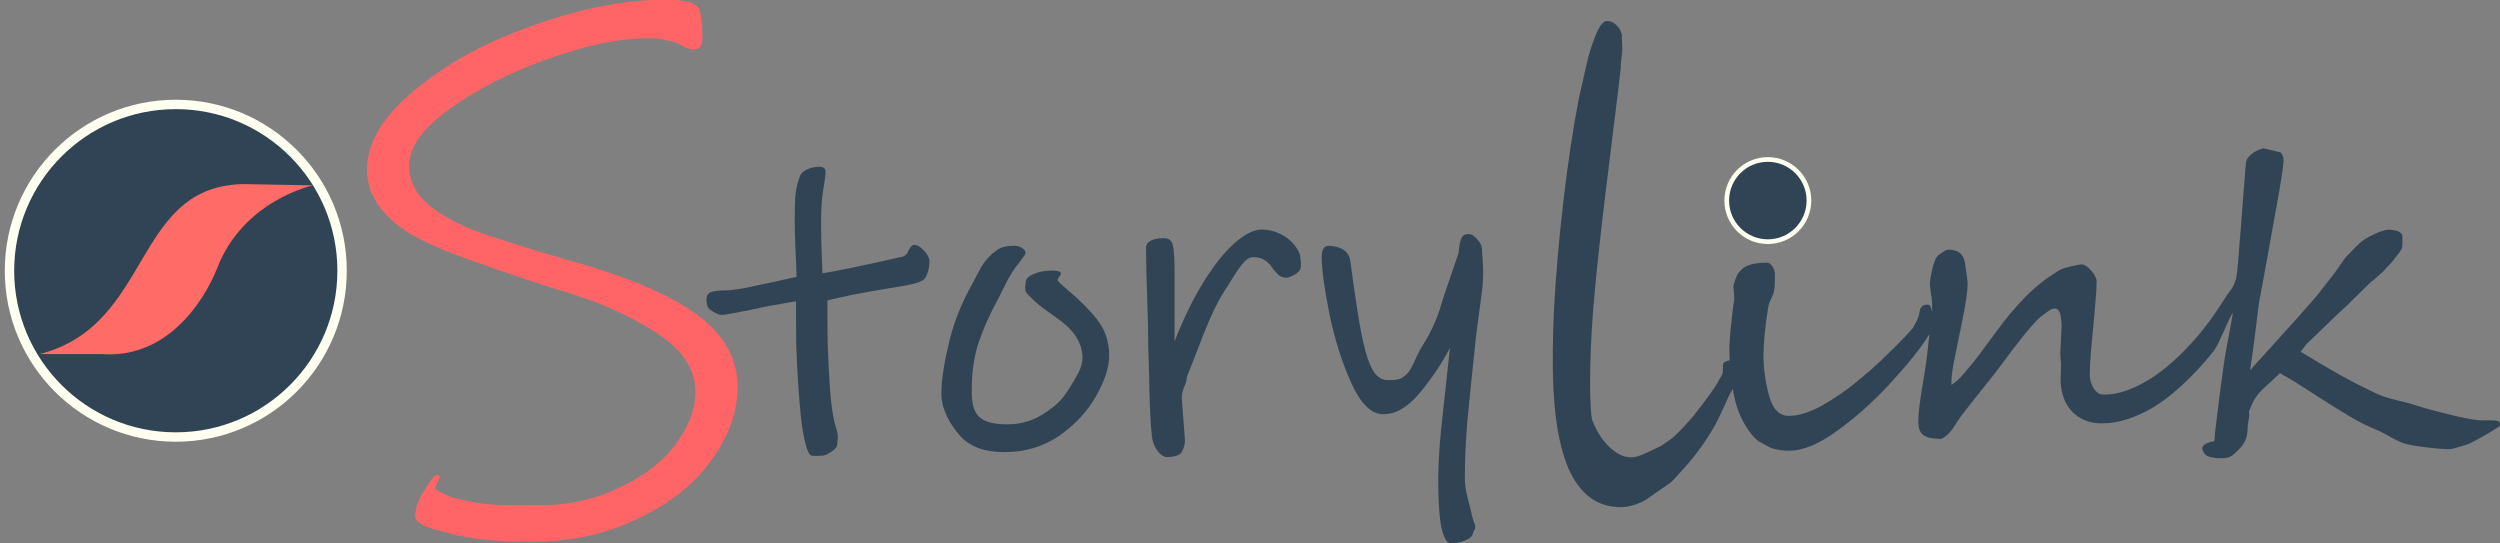 <?xml version="1.0" encoding="UTF-8" standalone="no"?>
<!-- Created with Inkscape (http://www.inkscape.org/) -->

<svg
   xmlns:dc="http://purl.org/dc/elements/1.1/"
   xmlns:cc="http://creativecommons.org/ns#"
   xmlns:rdf="http://www.w3.org/1999/02/22-rdf-syntax-ns#"
   xmlns:svg="http://www.w3.org/2000/svg"
   xmlns="http://www.w3.org/2000/svg"
   xmlns:sodipodi="http://sodipodi.sourceforge.net/DTD/sodipodi-0.dtd"
   xmlns:inkscape="http://www.inkscape.org/namespaces/inkscape"
   width="140.657mm"
   height="30.569mm"
   viewBox="0 0 140.657 30.569"
   version="1.1"
   id="svg8"
   sodipodi:docname="storylink_ulti.svg"
   inkscape:version="0.92.5 (0.92.5+68)"
   inkscape:export-filename="/home/martin/Escritorio/ostorylink.png"
   inkscape:export-xdpi="26.056129"
   inkscape:export-ydpi="26.056129">
  <rect x="0" y="0" width="140.657" height="30.569" fill="#808080" stroke="none"/>
  <defs
     id="defs2">
    <inkscape:perspective
       sodipodi:type="inkscape:persp3d"
       inkscape:vp_x="0 : 25.813409 : 1"
       inkscape:vp_y="0 : 999.99994 : 0"
       inkscape:vp_z="152.18701 : 25.813409 : 1"
       inkscape:persp3d-origin="76.093501 : 17.208939 : 1"
       id="perspective911" />
  </defs>
  <sodipodi:namedview
     id="base"
     pagecolor="#ffffff"
     bordercolor="#666666"
     borderopacity="1.0"
     inkscape:pageopacity="0.0"
     inkscape:pageshadow="2"
     inkscape:zoom="1.4142136"
     inkscape:cx="248.82754"
     inkscape:cy="80.2938"
     inkscape:document-units="mm"
     inkscape:current-layer="layer1-5"
     showgrid="true"
     inkscape:snap-intersection-paths="true"
     inkscape:snap-smooth-nodes="true"
     inkscape:snap-midpoints="true"
     inkscape:snap-object-midpoints="true"
     inkscape:snap-center="true"
     inkscape:snap-others="true"
     inkscape:snap-grids="false"
     inkscape:snap-nodes="true"
     inkscape:window-width="1366"
     inkscape:window-height="715"
     inkscape:window-x="0"
     inkscape:window-y="0"
     inkscape:window-maximized="1"
     inkscape:snap-text-baseline="false"
     inkscape:snap-bbox="false"
     inkscape:snap-bbox-edge-midpoints="true"
     inkscape:snap-bbox-midpoints="true"
     inkscape:bbox-nodes="true"
     inkscape:bbox-paths="true"
     inkscape:object-nodes="true"
     inkscape:object-paths="true"
     inkscape:snap-page="false"
     inkscape:snap-to-guides="true"
     fit-margin-bottom="0"
     fit-margin-top="0"
     fit-margin-left="0"
     fit-margin-right="0"
     showguides="false"
     inkscape:snap-global="false">
    <inkscape:grid
       type="xygrid"
       id="grid815"
       originx="-10.306"
       originy="-212.185" />
  </sodipodi:namedview>
  <g
     inkscape:label="Capa 1"
     inkscape:groupmode="layer"
     id="layer1"
     transform="translate(-10.306,-54.246)">
    <path
       style="display:inline;opacity:1;fill:#314455;fill-opacity:1;fill-rule:nonzero;stroke:none;stroke-width:2.263;stroke-linecap:square;stroke-linejoin:round;stroke-miterlimit:4;stroke-dasharray:none;stroke-dashoffset:0;stroke-opacity:1;paint-order:normal"
       d="m 137.634,62.592 c -0.01,0.003 -0.018,0.004 -0.028,0.007 -0.154,0.044 -0.302,0.107 -0.441,0.188 -0.132,0.081 -0.246,0.176 -0.342,0.286 -0.096,0.11 -0.148,0.228 -0.155,0.353 l -0.088,1.081 c -0.007,0.103 -0.022,0.279 -0.044,0.529 -0.015,0.25 -0.037,0.537 -0.066,0.86 -0.022,0.323 -0.048,0.669 -0.077,1.036 -0.029,0.36 -0.059,0.705 -0.088,1.036 -0.022,0.331 -0.044,0.628 -0.066,0.893 -0.022,0.265 -0.04,0.463 -0.055,0.595 -0.015,0.104 -0.048,0.31 -0.078,0.505 -0.043,0.078 -0.101,0.291 -0.157,0.387 -0.125,0.228 -0.239,0.321 -0.415,0.608 -0.176,0.279 -0.375,0.58 -0.595,0.904 -0.213,0.316 -0.445,0.628 -0.695,0.937 -0.39,0.492 -0.812,0.959 -1.268,1.4 -0.448,0.441 -0.911,0.83 -1.389,1.168 -0.478,0.331 -0.967,0.595 -1.467,0.794 -0.492,0.191 -0.981,0.287 -1.466,0.287 -0.132,0 -0.246,-0.037 -0.342,-0.111 -0.096,-0.081 -0.177,-0.176 -0.243,-0.286 -0.059,-0.118 -0.106,-0.239 -0.143,-0.364 -0.029,-0.125 -0.044,-0.239 -0.044,-0.342 0,-0.316 0.018,-0.709 0.055,-1.179 0.044,-0.478 0.088,-0.967 0.132,-1.467 0.051,-0.507 0.096,-0.996 0.132,-1.466 0.044,-0.47 0.066,-0.86 0.066,-1.168 0,-0.081 -0.029,-0.177 -0.088,-0.287 -0.059,-0.11 -0.132,-0.213 -0.221,-0.309 -0.081,-0.096 -0.169,-0.177 -0.265,-0.243 -0.096,-0.066 -0.184,-0.099 -0.265,-0.099 -0.059,0 -0.147,0.011 -0.265,0.033 -0.118,0.022 -0.246,0.052 -0.386,0.088 -0.132,0.029 -0.265,0.066 -0.397,0.11 -0.125,0.044 -0.224,0.092 -0.298,0.144 -0.198,0.125 -0.393,0.253 -0.584,0.386 -0.184,0.132 -0.382,0.287 -0.595,0.463 -0.206,0.176 -0.43,0.386 -0.673,0.628 -0.235,0.243 -0.507,0.544 -0.815,0.904 -0.257,0.309 -0.533,0.665 -0.827,1.069 -0.294,0.404 -0.588,0.801 -0.882,1.191 -0.294,0.39 -0.581,0.746 -0.86,1.069 -0.272,0.323 -0.522,0.555 -0.75,0.695 -0.007,-0.338 0.033,-0.735 0.121,-1.191 0.088,-0.463 0.184,-0.941 0.287,-1.433 0.11,-0.492 0.209,-0.985 0.298,-1.477 0.096,-0.492 0.207,-1.182 0.207,-1.594 0,-0.235 -0.103,-0.795 -0.125,-0.987 -0.015,-0.191 -0.055,-0.356 -0.121,-0.496 -0.066,-0.14 -0.165,-0.246 -0.298,-0.32 -0.125,-0.073 -0.297,-0.111 -0.518,-0.111 -0.103,0 -0.213,0.044 -0.331,0.132 -0.11,0.088 -0.259,0.153 -0.354,0.285 -0.088,0.125 -0.12,0.307 -0.186,0.454 -0.059,0.147 -0.189,0.864 -0.189,0.981 0,0.294 0.06,0.575 0.099,0.871 0.029,0.22 0.037,0.629 0.023,0.869 -0.003,-0.004 -2.6e-4,-0.111 -0.026,-0.195 -0.017,-0.089 -0.067,-0.231 -0.123,-0.276 -0.075,-0.048 -0.13,-0.031 -0.251,-0.014 -0.121,0.018 -0.203,0.108 -0.247,0.189 -0.044,0.081 -0.061,0.239 -0.075,0.269 -0.036,0.294 -0.157,0.455 -0.362,0.845 -0.25,0.287 -0.541,0.595 -0.871,0.926 -0.331,0.331 -0.661,0.654 -0.992,0.97 -0.331,0.309 -0.683,0.617 -1.058,0.926 -0.36,0.309 -0.72,0.588 -1.08,0.838 -0.36,0.25 -0.72,0.478 -1.081,0.684 -0.72,0.397 -1.352,0.595 -1.896,0.595 -0.537,0 -0.908,-0.386 -1.114,-1.158 -0.206,-0.75 -0.309,-1.499 -0.309,-2.249 0,-0.338 0.022,-0.735 0.066,-1.191 0.044,-0.463 0.114,-0.985 0.209,-1.565 0.051,-0.309 0.282,-0.585 0.326,-0.901 0.051,-0.316 0.041,-0.635 0.041,-0.885 0,-0.375 -0.245,-0.672 -0.444,-0.672 -0.367,0 -1.013,0.044 -1.351,0.316 -0.331,0.257 -0.42,0.576 -0.522,0.922 -0.051,0.176 0.065,0.591 0.021,0.877 -0.044,0.287 -0.088,0.628 -0.132,1.025 -0.088,0.794 -0.132,1.378 -0.132,1.753 0,0.897 0.088,1.768 0.265,2.613 0.176,0.853 0.511,1.58 1.003,2.183 0.111,0.134 0.234,0.251 0.365,0.355 0.23,0.132 0.467,0.258 0.708,0.382 0.3,0.102 0.632,0.156 1,0.156 0.808,0 1.727,-0.382 2.756,-1.146 0.529,-0.382 1.018,-0.776 1.466,-1.18 0.456,-0.412 0.893,-0.838 1.312,-1.279 0.353,-0.382 0.691,-0.761 1.014,-1.135 0.323,-0.375 0.606,-0.728 0.849,-1.058 0.212,-0.281 0.379,-0.533 0.517,-0.766 -0.035,0.328 -0.073,0.68 -0.12,1.075 -0.044,0.375 -0.095,0.743 -0.154,1.103 -0.059,0.353 -0.114,0.691 -0.165,1.014 -0.051,0.323 -0.096,0.632 -0.132,0.926 -0.037,0.294 -0.055,0.566 -0.055,0.816 0,0.213 0.03,0.382 0.088,0.507 0.066,0.125 0.154,0.221 0.265,0.287 0.118,0.066 0.253,0.11 0.408,0.132 0.154,0.022 0.323,0.033 0.507,0.033 0.059,-3e-6 0.155,-0.052 0.287,-0.155 0.14,-0.103 0.294,-0.283 0.463,-0.54 0.132,-0.213 0.265,-0.412 0.397,-0.595 0.14,-0.184 0.294,-0.382 0.463,-0.595 0.169,-0.22 0.364,-0.467 0.584,-0.738 0.228,-0.279 0.496,-0.618 0.805,-1.014 0.118,-0.154 0.268,-0.353 0.452,-0.595 0.184,-0.25 0.382,-0.514 0.595,-0.794 0.22,-0.287 0.444,-0.573 0.672,-0.86 0.235,-0.287 0.459,-0.544 0.672,-0.772 0.22,-0.228 0.386,-0.315 0.57,-0.462 0.184,-0.147 0.32,-0.211 0.445,-0.211 0.118,0 0.229,0.068 0.281,0.222 0.059,0.154 0.081,0.353 0.103,0.595 0.022,0.243 -0.017,0.418 -0.024,0.727 -0.007,0.301 -0.022,0.602 -0.044,0.904 -0.015,0.301 0.059,0.588 0.037,0.86 -0.014,0.272 -0.022,0.492 -0.022,0.661 0,0.36 0.052,0.695 0.155,1.004 0.103,0.301 0.253,0.562 0.452,0.782 0.198,0.22 0.441,0.393 0.728,0.518 0.287,0.125 0.61,0.188 0.97,0.188 0.492,0 0.973,-0.077 1.444,-0.232 0.478,-0.154 0.937,-0.36 1.378,-0.618 0.448,-0.265 0.878,-0.573 1.29,-0.926 0.412,-0.353 0.801,-0.724 1.168,-1.114 0.375,-0.39 0.721,-0.786 1.037,-1.191 0.303,-0.394 0.817,-1.779 1.073,-2.146 -0.073,0.524 -0.387,2.06 -0.467,2.598 -0.073,0.537 -0.147,1.066 -0.221,1.587 -0.066,0.514 -0.125,0.985 -0.176,1.411 -0.051,0.419 -0.096,0.775 -0.132,1.069 -0.029,0.287 -0.044,0.474 -0.044,0.562 -0.923,0.173 -0.69,0.519 -0.54,0.727 0.146,0.202 0.748,0.257 1.019,0.235 0.434,0 0.595,-0.195 0.921,-0.519 0.225,-0.224 0.464,-0.594 0.464,-1.071 0,-0.162 0.019,-0.338 0.055,-0.529 0.044,-0.198 0.051,-0.367 0.022,-0.507 0.059,-0.132 0.11,-0.254 0.155,-0.364 0.044,-0.11 0.099,-0.22 0.165,-0.331 0.073,-0.118 0.162,-0.239 0.265,-0.364 0.11,-0.125 0.261,-0.272 0.452,-0.441 0.051,-0.044 0.114,-0.099 0.187,-0.165 0.081,-0.073 0.155,-0.143 0.221,-0.209 0.073,-0.066 0.136,-0.125 0.188,-0.176 l 0.11,-0.111 c 0.5,0.279 0.974,0.566 1.422,0.86 0.448,0.287 0.889,0.57 1.323,0.849 0.441,0.279 0.882,0.547 1.323,0.805 0.441,0.257 0.904,0.485 1.389,0.684 0.588,0.243 1.092,0.653 1.658,0.792 0.573,0.14 1.794,0.287 2.455,0.287 0.144,0 0.736,-0.199 1.049,-0.288 0.619,-0.311 1.205,-0.646 1.754,-1.01 0.008,-0.033 0.015,-0.066 0.015,-0.1 0,-0.096 -0.037,-0.155 -0.11,-0.177 -0.066,-0.029 -0.169,-0.044 -0.309,-0.044 -0.132,-0.007 -0.302,-0.007 -0.507,0 -0.198,-1e-5 -0.43,-0.022 -0.695,-0.066 -0.669,-0.103 -2.418,-0.547 -3.123,-0.782 -0.698,-0.243 -1.444,-0.31 -2.164,-0.641 -0.713,-0.331 -1.434,-0.699 -2.161,-1.103 -0.72,-0.412 -1.437,-0.834 -2.15,-1.268 0.088,-0.125 0.169,-0.232 0.243,-0.32 0.073,-0.096 0.147,-0.18 0.22,-0.253 l 0.243,-0.221 c 0.081,-0.073 0.165,-0.154 0.253,-0.242 0.103,-0.103 0.239,-0.235 0.408,-0.397 0.176,-0.169 0.367,-0.353 0.573,-0.551 0.213,-0.198 0.434,-0.404 0.661,-0.618 0.228,-0.22 0.445,-0.433 0.651,-0.639 0.213,-0.206 0.408,-0.397 0.584,-0.573 0.184,-0.184 0.389,-0.305 0.507,-0.438 0.096,-0.103 0.239,-0.176 0.357,-0.331 0.125,-0.162 0.407,-0.4 0.517,-0.569 0.11,-0.169 0.385,-0.462 0.459,-0.624 0.081,-0.169 0.048,-0.587 0.048,-0.704 0,-0.257 -0.326,-0.386 -0.797,-0.386 -0.301,0 -0.994,0.322 -1.31,0.528 -0.316,0.198 -0.636,0.569 -0.959,0.892 -0.316,0.323 -0.526,0.742 -0.85,1.146 -0.316,0.397 -0.625,0.79 -0.926,1.18 -0.059,0.073 -0.184,0.217 -0.375,0.43 -0.184,0.206 -0.401,0.452 -0.651,0.738 -0.25,0.279 -0.518,0.577 -0.805,0.893 -0.287,0.316 -0.559,0.617 -0.816,0.904 -0.257,0.279 -0.485,0.529 -0.684,0.75 -0.191,0.213 -0.323,0.36 -0.396,0.441 0.059,-0.36 0.128,-0.852 0.209,-1.477 0.081,-0.625 0.176,-1.382 0.286,-2.271 0.007,-0.051 0.033,-0.195 0.077,-0.43 l 0.165,-0.882 c 0.066,-0.36 0.139,-0.761 0.22,-1.201 0.081,-0.448 0.162,-0.904 0.243,-1.367 0.088,-0.47 0.172,-0.933 0.253,-1.389 0.081,-0.456 0.155,-0.875 0.221,-1.257 0.066,-0.382 0.118,-0.709 0.155,-0.981 0.037,-0.272 0.055,-0.459 0.055,-0.562 0,-0.066 -0.015,-0.143 -0.044,-0.232 -0.025,-0.074 -0.065,-0.141 -0.115,-0.204 -0.331,-0.082 -0.662,-0.159 -0.993,-0.233 z"
       id="path874"
       inkscape:connector-curvature="0"
       sodipodi:nodetypes="cccsccccccccccccccccscccscccscccscccccccccccccccscccscccscccccccccccccscscccssccscsccccsccccccccscsccsccccccccccccscccccscccsccccccccccccccsccsccccccccccccsccscccccccccccccccccccscssccccccscccsccccccscscccc" />
    <g
       aria-label="tory"
       style="font-style:normal;font-variant:normal;font-weight:normal;font-stretch:normal;font-size:14.111px;line-height:1.25;font-family:'Ink Free';-inkscape-font-specification:'Ink Free, Normal';font-variant-ligatures:normal;font-variant-caps:normal;font-variant-numeric:normal;font-feature-settings:normal;text-align:start;letter-spacing:0px;word-spacing:0px;writing-mode:lr-tb;text-anchor:start;fill:#314455;fill-opacity:1;stroke:none;stroke-width:0.265"
       id="text4566"
       transform="translate(-0.381,12.563)">
      <path
         d="m 62.979,56.428 c 0,0.288 -0.116,0.866 -0.368,1.022 -0.239,0.149 -0.68,0.252 -1.321,0.356 -1.561,0.252 -2.43,0.423 -2.616,0.457 l -1.432,0.316 c 0,0.881 -0.004,1.442 0.012,2.407 0.034,0.965 0.076,1.812 0.127,2.54 0.068,0.982 0.186,1.736 0.356,2.261 0.169,0.525 0.043,0.785 0.06,0.852 0,0.169 -0.11,0.322 -0.33,0.457 -0.203,0.152 -0.398,0.229 -0.584,0.229 -0.102,0 -0.515,0.039 -0.583,-0.029 -0.068,-0.051 -0.127,-0.144 -0.178,-0.279 -0.102,-0.237 -0.203,-0.677 -0.305,-1.321 -0.085,-0.643 -0.152,-1.355 -0.203,-2.134 -0.051,-0.694 -0.093,-1.499 -0.127,-2.413 -0.017,-0.931 -0.012,-1.648 -0.012,-2.512 -0.948,0.152 -1.593,0.266 -2.592,0.486 -0.897,0.186 -1.431,0.279 -1.6,0.279 -0.203,0 -0.437,-0.163 -0.623,-0.281 -0.169,-0.119 -0.228,-0.357 -0.228,-0.56 0,-0.22 0.076,-0.364 0.229,-0.432 0.152,-0.068 0.406,-0.102 0.762,-0.102 0.254,0 0.627,-0.042 1.118,-0.127 0.491,-0.102 0.804,-0.169 0.94,-0.203 1.135,-0.22 1.613,-0.364 2.019,-0.432 0,-0.356 -0.017,-0.821 -0.051,-1.397 -0.034,-0.779 -0.051,-1.372 -0.051,-1.778 0,-0.66 0.017,-1.168 0.051,-1.524 0.051,-0.373 0.135,-0.703 0.254,-0.991 0.135,-0.339 0.682,-0.508 1.054,-0.508 0.152,0 0.254,0.025 0.305,0.076 0.051,0.051 0.076,0.144 0.076,0.279 0,0.102 -0.042,0.398 -0.127,0.889 -0.085,0.491 -0.127,1.143 -0.127,1.956 0,0.627 0.017,1.329 0.051,2.108 l 0.025,0.686 c 0.762,-0.119 2.269,-0.432 4.521,-0.94 0.135,-0.034 0.246,-0.152 0.33,-0.356 0.102,-0.203 0.203,-0.305 0.305,-0.305 0.186,0 0.373,0.11 0.559,0.33 0.203,0.203 0.305,0.415 0.305,0.635 z"
         style="font-size:25.4px;line-height:1.25;writing-mode:lr-tb;fill:#314455;fill-opacity:1;stroke-width:0.265"
         id="path876"
         inkscape:connector-curvature="0"
         sodipodi:nodetypes="sssccccsccscccccccscsssccccsccsssssccccscss" />
      <path
         d="m 73.092,61.686 c 0,0.66 -0.246,1.422 -0.737,2.286 -0.491,0.864 -1.185,1.609 -2.083,2.235 -0.897,0.61 -1.922,0.914 -3.073,0.914 -1.135,0 -1.973,-0.313 -2.515,-0.94 -0.542,-0.627 -1.032,-1.442 -1.032,-2.373 0,-0.813 0.18,-1.82 0.468,-3.023 0.305,-1.202 0.783,-2.278 1.325,-3.226 0.034,-0.068 0.188,-0.386 0.425,-0.81 0.254,-0.44 0.57,-0.752 0.875,-0.972 0.305,-0.237 0.7,-0.264 1.038,-0.264 0.152,0 0.288,0.042 0.406,0.127 0.135,0.068 0.203,0.161 0.203,0.279 0,0.034 -0.051,0.119 -0.152,0.254 -0.085,0.119 -0.152,0.212 -0.203,0.279 -0.576,0.694 -0.84,1.38 -1.196,2.057 -0.474,0.864 -0.865,1.737 -1.136,2.584 -0.254,0.847 -0.344,1.605 -0.344,2.604 0,1.338 0.411,1.86 2.036,1.86 0.762,0 1.465,-0.22 2.108,-0.66 0.66,-0.44 0.966,-0.754 1.356,-1.381 0.389,-0.643 0.73,-1.155 0.73,-1.68 0,-0.593 -0.231,-1.109 -0.621,-1.549 -0.389,-0.44 -0.85,-0.723 -1.527,-1.214 -0.44,-0.322 -0.744,-0.639 -0.947,-0.842 -0.203,-0.203 -0.104,-0.5 -0.104,-0.636 0,-0.203 0.144,-0.364 0.432,-0.483 0.288,-0.135 0.627,-0.203 1.016,-0.203 0.22,0 0.364,0.017 0.432,0.051 0.068,0.017 0.102,0.059 0.102,0.127 0,0.034 -0.034,0.093 -0.102,0.178 -0.051,0.068 -0.076,0.127 -0.076,0.178 0,0.051 0.169,0.22 0.508,0.508 0.677,0.559 1.245,1.126 1.702,1.702 0.457,0.576 0.686,1.253 0.686,2.032 z"
         style="font-size:25.4px;line-height:1.25;writing-mode:lr-tb;fill:#314455;fill-opacity:1;stroke-width:0.265"
         id="path878"
         inkscape:connector-curvature="0"
         sodipodi:nodetypes="sscsssccccscsccccssccsscsscscscscss" />
      <path
         d="m 83.855,56.25 c 0,0.152 0.11,0.524 -0.111,0.727 -0.203,0.186 -0.536,0.331 -0.688,0.331 -0.119,0 -0.302,-0.038 -0.42,-0.139 -0.102,-0.102 -0.22,-0.22 -0.356,-0.406 -0.119,-0.169 -0.254,-0.339 -0.457,-0.458 -0.186,-0.119 -0.407,-0.152 -0.61,-0.152 -0.491,0 -0.79,0.574 -1.619,1.878 -0.83,1.287 -1.332,2.887 -2.128,4.851 0.017,0.389 -0.319,0.674 -0.286,1.266 0.051,0.593 0.085,1.033 0.102,1.321 l 0.076,1.016 c 0,0.237 -0.102,0.492 -0.204,0.661 -0.102,0.186 -0.546,0.254 -0.817,0.254 -0.288,0 -0.758,-0.433 -0.843,-1.195 -0.085,-0.779 -0.135,-1.905 -0.152,-3.378 -0.017,-0.373 -0.034,-0.906 -0.051,-1.6 0,-0.694 -0.017,-1.524 -0.051,-2.489 -0.051,-1.456 -0.076,-2.498 -0.076,-3.124 0,-0.389 0.521,-0.533 0.995,-0.533 0.288,0 0.457,0.127 0.508,0.381 0.068,0.237 0.102,0.703 0.102,1.397 l -1e-6,4.039 c 0.508,-1.304 1.058,-2.43 1.651,-3.378 0.593,-0.948 1.168,-1.668 1.727,-2.159 0.576,-0.508 1.084,-0.762 1.524,-0.762 0.373,0 0.728,0.085 1.067,0.254 0.339,0.169 0.61,0.389 0.813,0.66 0.203,0.254 0.305,0.5 0.305,0.737 z"
         style="font-size:25.4px;line-height:1.25;writing-mode:lr-tb;fill:#314455;fill-opacity:1;stroke-width:0.265"
         id="path880"
         inkscape:connector-curvature="0"
         sodipodi:nodetypes="scscccsccccccsccccsscscsccscs" />
      <path
         d="m 94.068,55.717 c 0,0.389 0.163,1.236 -0.024,2.54 -0.203,1.49 -0.313,2.328 -0.33,2.515 -0.22,2.083 -0.381,3.675 -0.483,4.775 -0.085,1.084 -0.127,2.066 -0.127,2.946 0,0.728 0.16,1.194 0.262,1.618 0.119,0.423 0.164,0.79 0.283,1.027 0.135,0.254 -0.089,0.479 -0.089,0.53 0,0.152 -0.135,0.288 -0.406,0.406 -0.271,0.119 -0.55,0.178 -0.838,0.178 -0.22,0 -0.398,-0.296 -0.533,-0.889 -0.119,-0.593 -0.178,-1.516 -0.178,-2.769 0,-0.948 0.093,-2.227 0.279,-3.835 l 0.381,-3.505 c -0.457,0.881 -1.024,1.727 -1.702,2.54 -0.66,0.796 -1.346,1.194 -2.057,1.194 -0.66,0 -1.253,-0.576 -1.778,-1.727 -0.525,-1.151 -0.94,-2.455 -1.245,-3.912 -0.288,-1.456 -0.432,-2.523 -0.432,-3.2 0,-0.423 0.127,-0.635 0.381,-0.635 0.373,0 1.121,0.128 1.223,0.822 0.643,4.707 0.956,6.732 2.108,6.732 0.457,0 0.746,0.005 1.084,-0.351 0.356,-0.373 0.405,-0.83 0.879,-1.592 0.22,-0.356 0.457,-0.757 0.711,-1.349 0.254,-0.593 0.339,-1.011 0.475,-1.4 l 0.836,-2.456 c 0.034,-0.389 0.085,-0.66 0.152,-0.813 0.068,-0.169 0.203,-0.254 0.406,-0.254 0.169,0 0.339,0.102 0.508,0.305 0.169,0.186 0.254,0.373 0.254,0.559 z"
         style="font-size:25.4px;line-height:1.25;writing-mode:lr-tb;fill:#314455;fill-opacity:1;stroke-width:0.265"
         id="path882"
         inkscape:connector-curvature="0"
         sodipodi:nodetypes="ccccsccssscscccsscsscsccscccscsc" />
    </g>
    <path
       style="font-style:normal;font-variant:normal;font-weight:normal;font-stretch:normal;font-size:12.447px;line-height:1.25;font-family:'Ink Free';-inkscape-font-specification:'Ink Free, Normal';font-variant-ligatures:normal;font-variant-caps:normal;font-variant-numeric:normal;font-feature-settings:normal;text-align:start;letter-spacing:0px;word-spacing:0px;writing-mode:lr-tb;text-anchor:start;fill:#314455;fill-opacity:1;stroke:none;stroke-width:1.176"
       d="m 354.826,102.358 c 1.95,-2.052 3.71,-4.008 5.038,-5.703 1.656,-2.118 3.109,-4.301 4.359,-6.549 0.375,-0.692 0.797,-1.556 1.266,-2.594 0.5,-1.037 0.969,-2.074 1.406,-3.111 0.469,-1.081 1.207,-1.922 1.488,-2.873 0.313,-0.994 0.262,-1.233 0.262,-1.752 0,-1.253 -0.233,-3.332 -0.732,-3.332 -0.125,0 -1.574,0.091 -1.949,0.609 -0.375,0.475 0.057,1.937 -0.412,2.629 -0.438,0.648 -0.734,1.39 -1.234,2.125 -0.469,0.735 -0.875,1.339 -1.219,1.814 -1.094,1.513 -2.281,3.069 -3.562,4.668 -1.281,1.556 -2.641,3.006 -4.078,4.346 -0.453,0.417 -0.943,0.781 -2.799,2.035 -3.056,1.467 -4.795,2.437 -6.389,2.437 -3.375,0 -6.8,-3.917 -8.219,-7.943 -0.494,-1.4 -0.798,-11.23 0.227,-23.727 1.355,-16.536 4.373,-37.808 5.828,-51.052 -0.038,-1.174 0.204,-2.057 0.311,-3.537 0.083,-0.816 -0.125,-2.679 -0.062,-3.434 -0.344,-0.994 -0.291,-1.103 -0.963,-1.861 -0.698,-0.787 -1.48,-1.096 -2.23,-1.096 -0.625,0 -1.281,0.691 -1.969,2.074 -0.656,1.383 -1.328,3.286 -2.016,5.707 l -1.922,8.428 c -0.625,3.199 -1.219,6.656 -1.781,10.373 -1.202,8.084 -2.104,16.004 -2.766,23.602 -0.344,3.933 -0.609,7.757 -0.797,11.475 -0.153,3.006 -0.203,5.698 -0.23,8.328 -0.086,5.121 0.15,10.667 0.793,15.273 0.562,3.89 1.422,7.176 2.578,9.855 1.187,2.637 2.688,4.646 4.5,6.029 1.844,1.383 4.031,2.074 6.562,2.074 1.656,0 3.391,-0.496 5.203,-1.49"
       transform="matrix(0.265,0,0,0.265,10.306,54.246)"
       id="path869"
       inkscape:connector-curvature="0"
       sodipodi:nodetypes="ccccccsscccccccsssccccsccccccccccsc" />
    <g
       aria-label="S"
       transform="matrix(1.024,0,0,0.976,-2.93,9.845)"
       style="font-style:normal;font-variant:normal;font-weight:normal;font-stretch:normal;font-size:20.094px;line-height:1.25;font-family:'Ink Free';-inkscape-font-specification:'Ink Free, Normal';font-variant-ligatures:normal;font-variant-caps:normal;font-variant-numeric:normal;font-feature-settings:normal;text-align:start;letter-spacing:0px;word-spacing:0px;writing-mode:lr-tb;text-anchor:start;fill:#ff6567;fill-opacity:1;stroke:none;stroke-width:0.502"
       id="text854">
      <path
         d="m 53.45,67.805 c 0,1.429 -0.486,2.844 -1.458,4.244 -0.943,1.372 -2.286,2.486 -4.03,3.344 -1.715,0.886 -3.672,1.329 -5.873,1.329 -1.858,0 -3.329,-0.157 -4.415,-0.472 -1.086,-0.286 -1.932,-0.488 -1.932,-1.031 0,-0.286 0.074,-0.757 0.474,-1.415 0.429,-0.686 0.505,-0.923 0.734,-0.923 0.343,0 -0.119,0.609 -0.119,0.752 0,0.086 0.365,0.27 0.566,0.368 0.202,0.098 0.368,0.17 0.602,0.223 0.234,0.053 0.444,0.126 0.79,0.191 0.346,0.065 0.63,0.125 1.288,0.172 0.658,0.047 1.599,0.025 2.656,0.025 1.686,0 3.158,-0.448 4.415,-1.105 1.286,-0.657 2.272,-1.486 2.958,-2.486 0.686,-1 1.029,-1.972 1.029,-2.915 0,-1.229 -0.6,-2.286 -1.8,-3.172 -1.172,-0.886 -3.037,-1.916 -5.666,-2.716 -2.543,-0.829 -4.444,-1.552 -5.844,-2.095 -1.372,-0.572 -2.486,-1.108 -3.344,-1.908 -0.857,-0.829 -1.393,-1.754 -1.393,-2.926 0,-1.572 0.886,-3.115 2.658,-4.63 1.772,-1.543 3.958,-2.786 6.559,-3.73 2.601,-0.972 5.016,-1.458 7.245,-1.458 1.143,0 1.758,0.229 1.843,0.686 0.086,0.457 0.129,0.972 0.129,1.543 0,0.429 -0.157,0.643 -0.472,0.643 -0.143,0 -0.314,-0.043 -0.514,-0.129 -0.171,-0.114 -0.329,-0.2 -0.472,-0.257 -0.171,-0.057 -0.372,-0.114 -0.6,-0.171 -0.229,-0.057 -0.557,-0.086 -0.986,-0.086 -1.486,0 -3.272,0.386 -5.358,1.157 -2.086,0.772 -3.901,1.729 -5.444,2.872 -1.515,1.143 -2.272,2.243 -2.272,3.301 0,0.857 0.343,1.6 1.029,2.229 0.714,0.629 1.658,1.172 2.829,1.629 1.172,0.429 2.829,0.972 4.973,1.629 3.144,0.915 5.459,1.943 6.945,3.086 1.515,1.143 2.272,2.543 2.272,4.201 z"
         style="font-size:42.868px;fill:#ff6567;fill-opacity:1;stroke-width:0.502"
         id="path871"
         inkscape:connector-curvature="0"
         sodipodi:nodetypes="cccscscsszzzzscssccccsccscsscccsscscccccc" />
    </g>
    <g
       id="g851"
       style="font-style:normal;font-variant:normal;font-weight:normal;font-stretch:normal;font-size:20.094px;line-height:1.25;font-family:'Ink Free';-inkscape-font-specification:'Ink Free, Normal';font-variant-ligatures:normal;font-variant-caps:normal;font-variant-numeric:normal;font-feature-settings:normal;text-align:start;letter-spacing:0px;word-spacing:0px;writing-mode:lr-tb;text-anchor:start;fill:#314455;fill-opacity:1;stroke:none;stroke-width:0.502"
       transform="scale(1.024,0.976)"
       aria-label="S" />
    <g
       transform="matrix(0.619,0,0,0.619,-18.299,17.607)"
       id="layer1-5"
       inkscape:label="Capa 1">
      <ellipse
         style="opacity:1;fill:#314455;fill-opacity:1;fill-rule:nonzero;stroke:#fffff1;stroke-width:0.854;stroke-linecap:square;stroke-linejoin:round;stroke-miterlimit:4;stroke-dasharray:none;stroke-dashoffset:0;stroke-opacity:1;paint-order:normal"
         id="ellipse6317"
         cx="62.189"
         cy="83.798"
         rx="15.115"
         ry="15.115"
         inkscape:export-xdpi="9.8800001"
         inkscape:export-ydpi="9.8800001" />
      <path
         sodipodi:nodetypes="cccccc"
         inkscape:transform-center-y="0.57597135"
         inkscape:transform-center-x="0.34574424"
         inkscape:connector-curvature="0"
         id="path6370"
         d="m 49.812,91.374 h 5.655 c 5.724,0.432 9.14,-4.462 10.474,-7.779 2.348,-6.191 8.712,-7.555 8.712,-7.555 L 69.173,75.939 C 58.116,75.415 60.397,88.678 49.812,91.374 Z"
         style="fill:#ff6b67;fill-opacity:1;stroke:none;stroke-width:0.071px;stroke-linecap:butt;stroke-linejoin:miter;stroke-opacity:1" />
    </g>
    <g
       inkscape:label="Capa 1"
       id="g847"
       transform="matrix(0.153,0,0,0.153,101.047,53.106)"
       style="stroke-width:4.041">
      <ellipse
         inkscape:export-ydpi="9.8800001"
         inkscape:export-xdpi="9.8800001"
         ry="15.115"
         rx="15.115"
         cy="81.208"
         cx="57.01"
         id="ellipse843"
         style="opacity:1;fill:#314455;fill-opacity:1;fill-rule:nonzero;stroke:#fffff1;stroke-width:1.726;stroke-linecap:square;stroke-linejoin:round;stroke-miterlimit:4;stroke-dasharray:none;stroke-dashoffset:0;stroke-opacity:1;paint-order:normal" />
    </g>
  </g>
</svg>
